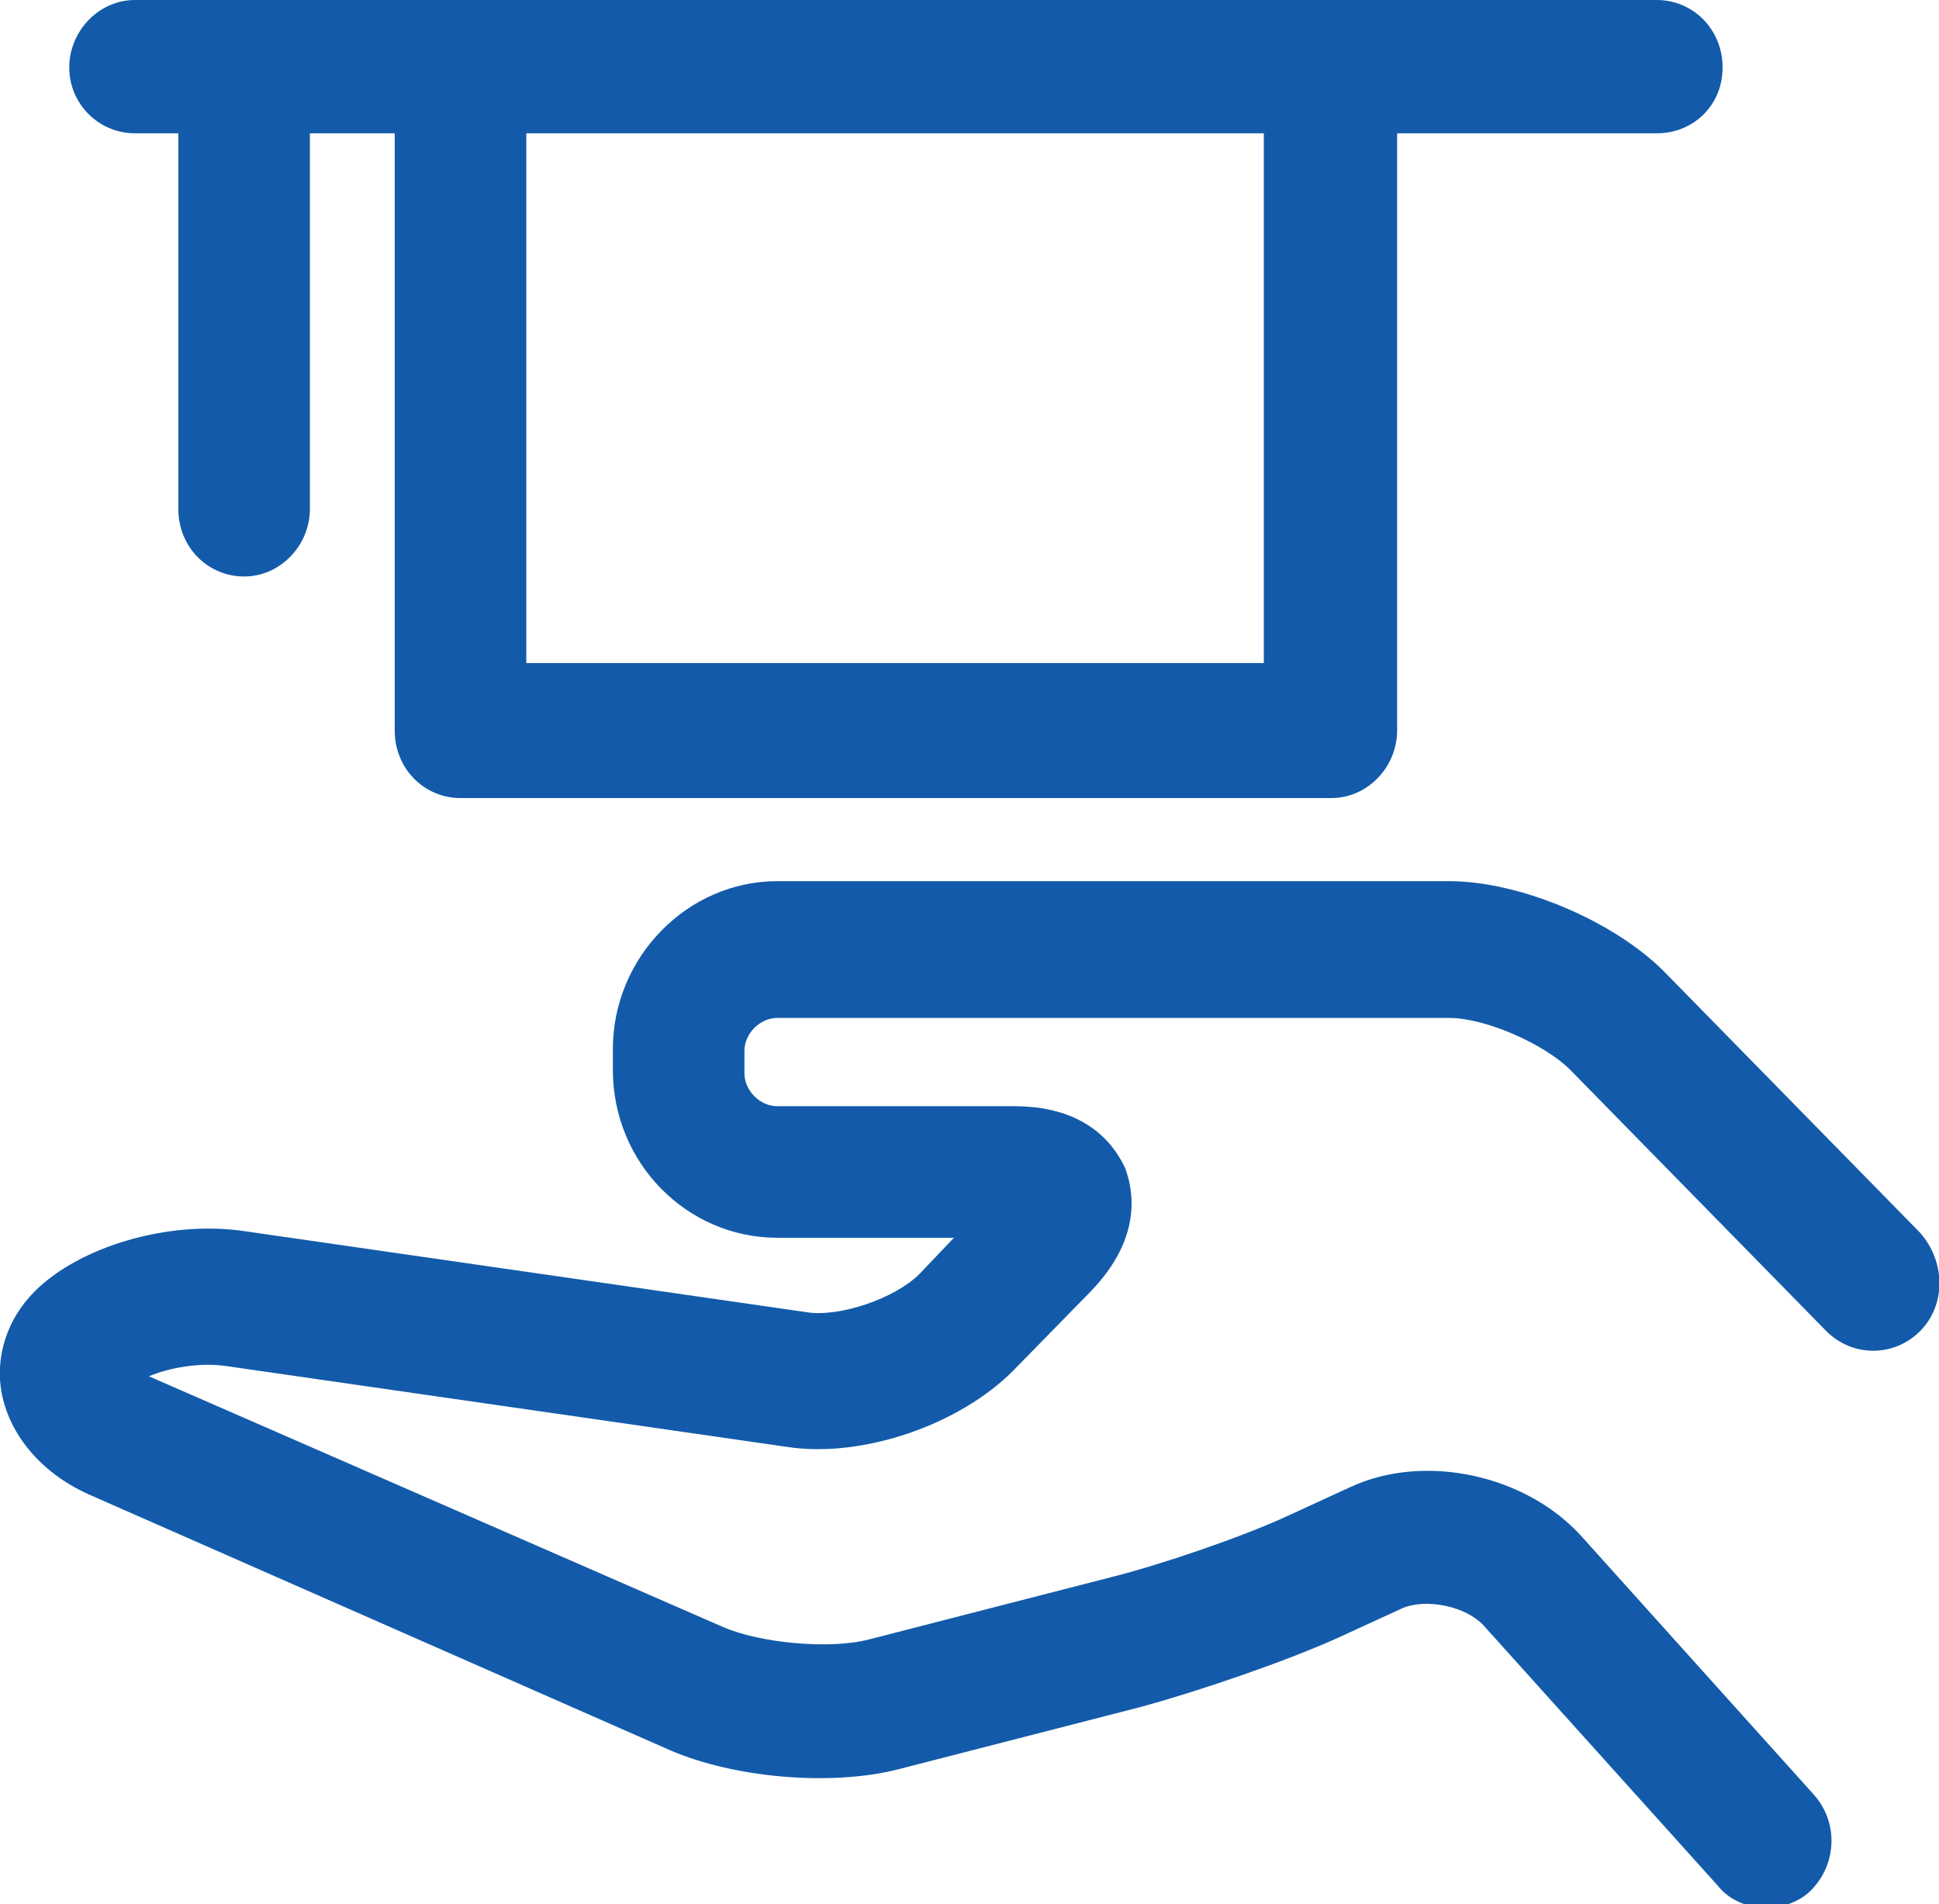 <?xml version="1.0" encoding="utf-8"?>
<!-- Generator: Adobe Illustrator 19.1.1, SVG Export Plug-In . SVG Version: 6.00 Build 0)  -->
<svg version="1.1" id="Layer_1" xmlns="http://www.w3.org/2000/svg" xmlns:xlink="http://www.w3.org/1999/xlink" x="0px" y="0px"
	 viewBox="0 0 112 110" style="enable-background:new 0 0 112 110;" xml:space="preserve">
<style type="text/css">
	.st0{fill-rule:evenodd;clip-rule:evenodd;fill:#135BAA;}
</style>
<path class="st0" d="M110.9,76.9c-1.5,1.5-3.9,1.5-5.4,0L90.7,61.8c-1.5-1.5-4.9-3-7-3H44.9c-1,0-1.9,0.9-1.9,1.9V62
	c0,1,0.9,1.9,1.9,1.9h13.7c4.4,0,5.9,2.5,6.4,3.6c0.4,1.1,1.1,3.9-2,7.1l-4.5,4.6c-3.1,3.1-8.6,5-12.9,4.4l-32.6-4.7
	c-1.5-0.2-3.2,0.1-4.4,0.6l33.2,14.5c2.1,0.9,6.1,1.3,8.4,0.7l14-3.6c2.8-0.7,7.5-2.3,10.1-3.5l3.7-1.7c4.3-2,10.2-0.7,13.4,2.9
	l13.4,14.9c1.4,1.6,1.3,4-0.2,5.5c-0.7,0.7-1.7,1-2.6,1c-1,0-2.1-0.4-2.8-1.3L85.7,93.9c-1-1.1-3.3-1.6-4.7-1l-3.7,1.7
	c-3.1,1.4-8.1,3.1-11.4,4l-14,3.6c-3.9,1-9.5,0.5-13.2-1.1L5.3,86.4c-2.8-1.2-4.7-3.4-5.2-5.9c-0.4-2.1,0.3-4.3,1.9-5.9
	c2.6-2.6,7.7-4.1,12-3.5l32.6,4.7c1.9,0.3,5.1-0.8,6.5-2.2l2-2.1H44.9c-5.2,0-9.5-4.3-9.5-9.7v-1.2c0-5.3,4.3-9.7,9.5-9.7h38.8
	c4.1,0,9.5,2.3,12.4,5.2l14.8,15.1C112.4,72.9,112.4,75.4,110.9,76.9z M95.7,7.7h-15v34.5c0,2.1-1.7,3.9-3.8,3.9H26.6
	c-2.1,0-3.8-1.7-3.8-3.9V7.7h-4.9v21.7c0,2.1-1.7,3.9-3.8,3.9c-2.1,0-3.8-1.7-3.8-3.9V7.7H7.8C5.7,7.7,4,6,4,3.9S5.7,0,7.8,0h87.9
	c2.1,0,3.8,1.7,3.8,3.9S97.8,7.7,95.7,7.7z M73,7.7H30.4v30.6H73V7.7z"/>
</svg>
